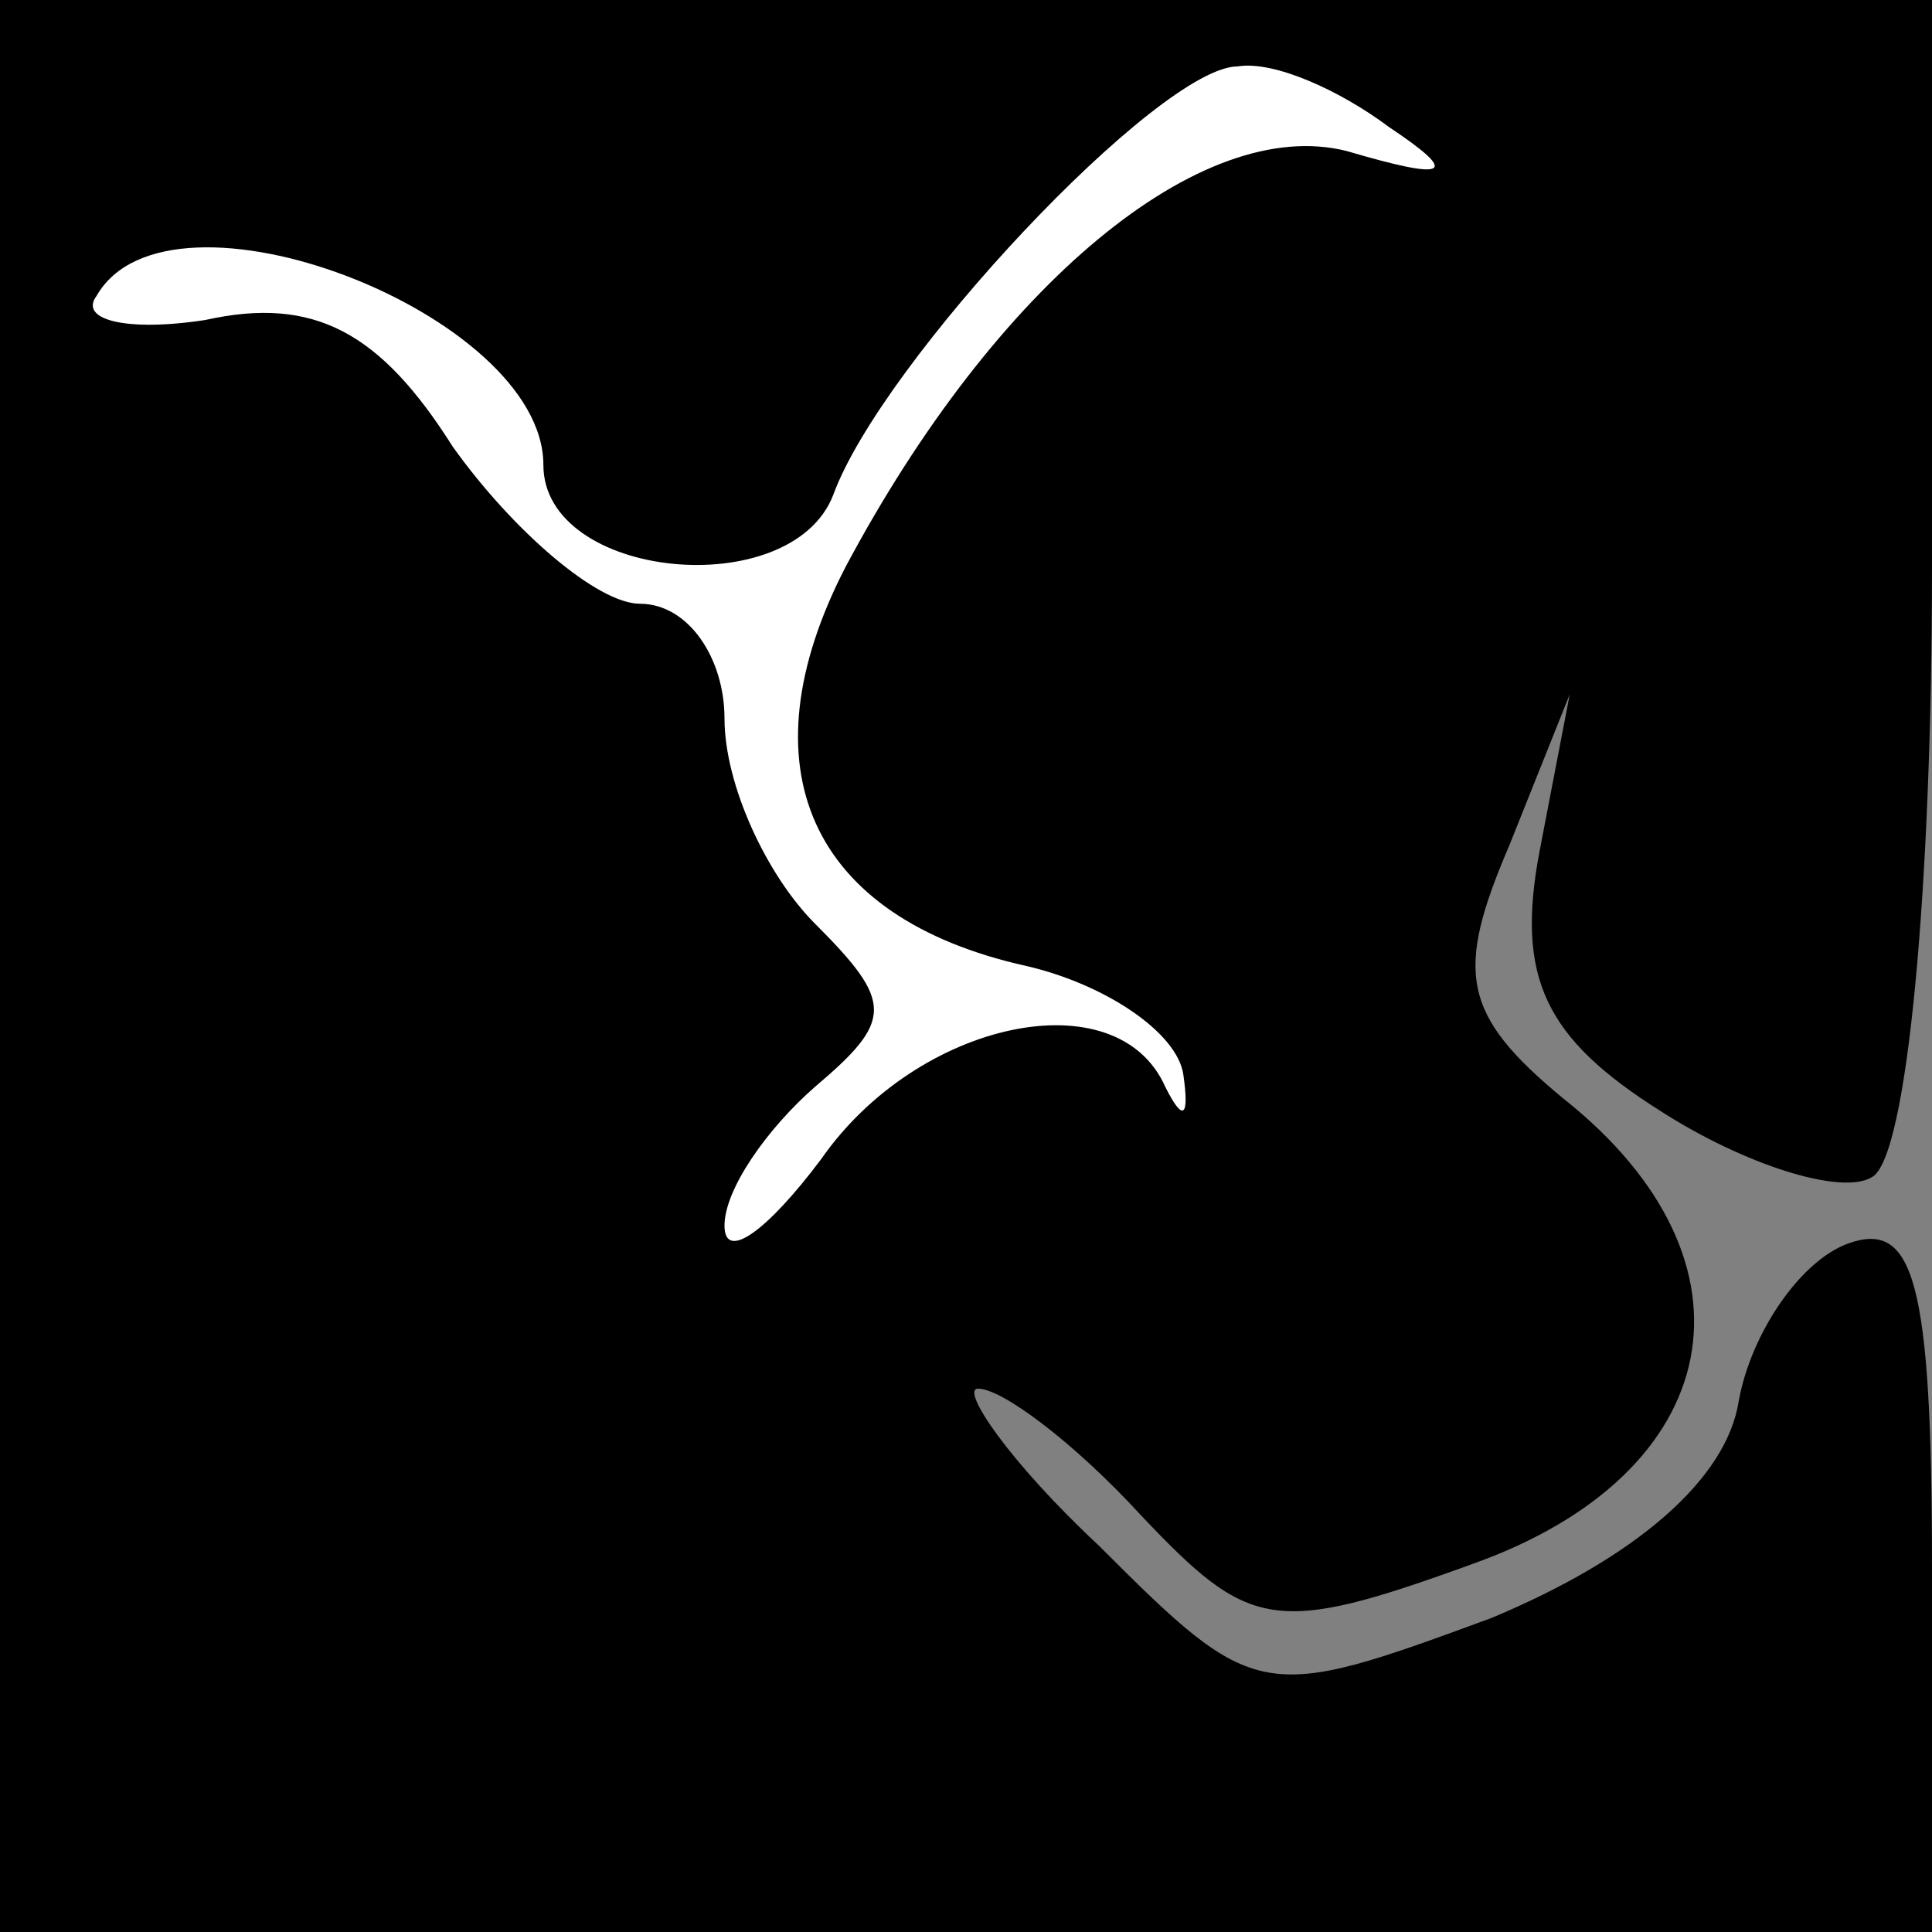 <?xml version="1.0" standalone="no"?>
<!DOCTYPE svg PUBLIC "-//W3C//DTD SVG 20010904//EN"
 "http://www.w3.org/TR/2001/REC-SVG-20010904/DTD/svg10.dtd">
<svg version="1.0" xmlns="http://www.w3.org/2000/svg"
 width="32pt" height="32pt" viewBox="0 0 32 32"
 preserveAspectRatio="xMidYMid meet">
<rect x="0" y="0" width="32" height="32" fill="#808080" stroke="none"/>
<g transform="translate(0,32) scale(0.1,-0.1)"
fill="#000000" stroke="none">
<path fill="#000000" stroke="none" d="M0 160 l0 -160 160 0 160 0 0 60 c0 48
-3 58 -14 54 -8 -3 -16 -15 -18 -26 -2 -13 -17 -26 -41 -36 -38 -14 -39 -14
-65 12 -15 14 -23 26 -20 26 4 0 16 -9 27 -21 18 -19 22 -20 55 -8 42 15 49
50 15 77 -17 14 -18 21 -9 42 l10 25 -5 -26 c-4 -21 1 -31 20 -43 14 -9 30
-14 35 -11 6 3 10 49 10 101 l0 94 -160 0 -160 0 0 -160z"/>
<path fill="#ffffff" stroke="none" d="M230 299 c12 -8 10 -9 -7 -4 -24 6 -58
-22 -83 -69 -17 -33 -6 -58 30 -66 13 -3 25 -11 26 -18 1 -7 0 -8 -3 -2 -8 18
-41 11 -57 -12 -9 -12 -16 -17 -16 -11 0 6 7 16 15 23 13 11 13 14 0 27 -8 8
-15 23 -15 34 0 10 -6 19 -14 19 -7 0 -21 12 -31 26 -12 19 -23 25 -41 21 -13
-2 -21 0 -18 4 12 21 74 -3 74 -28 0 -19 41 -23 48 -5 8 22 54 71 67 71 6 1
17 -4 25 -10z"/>
</g>
</svg>
